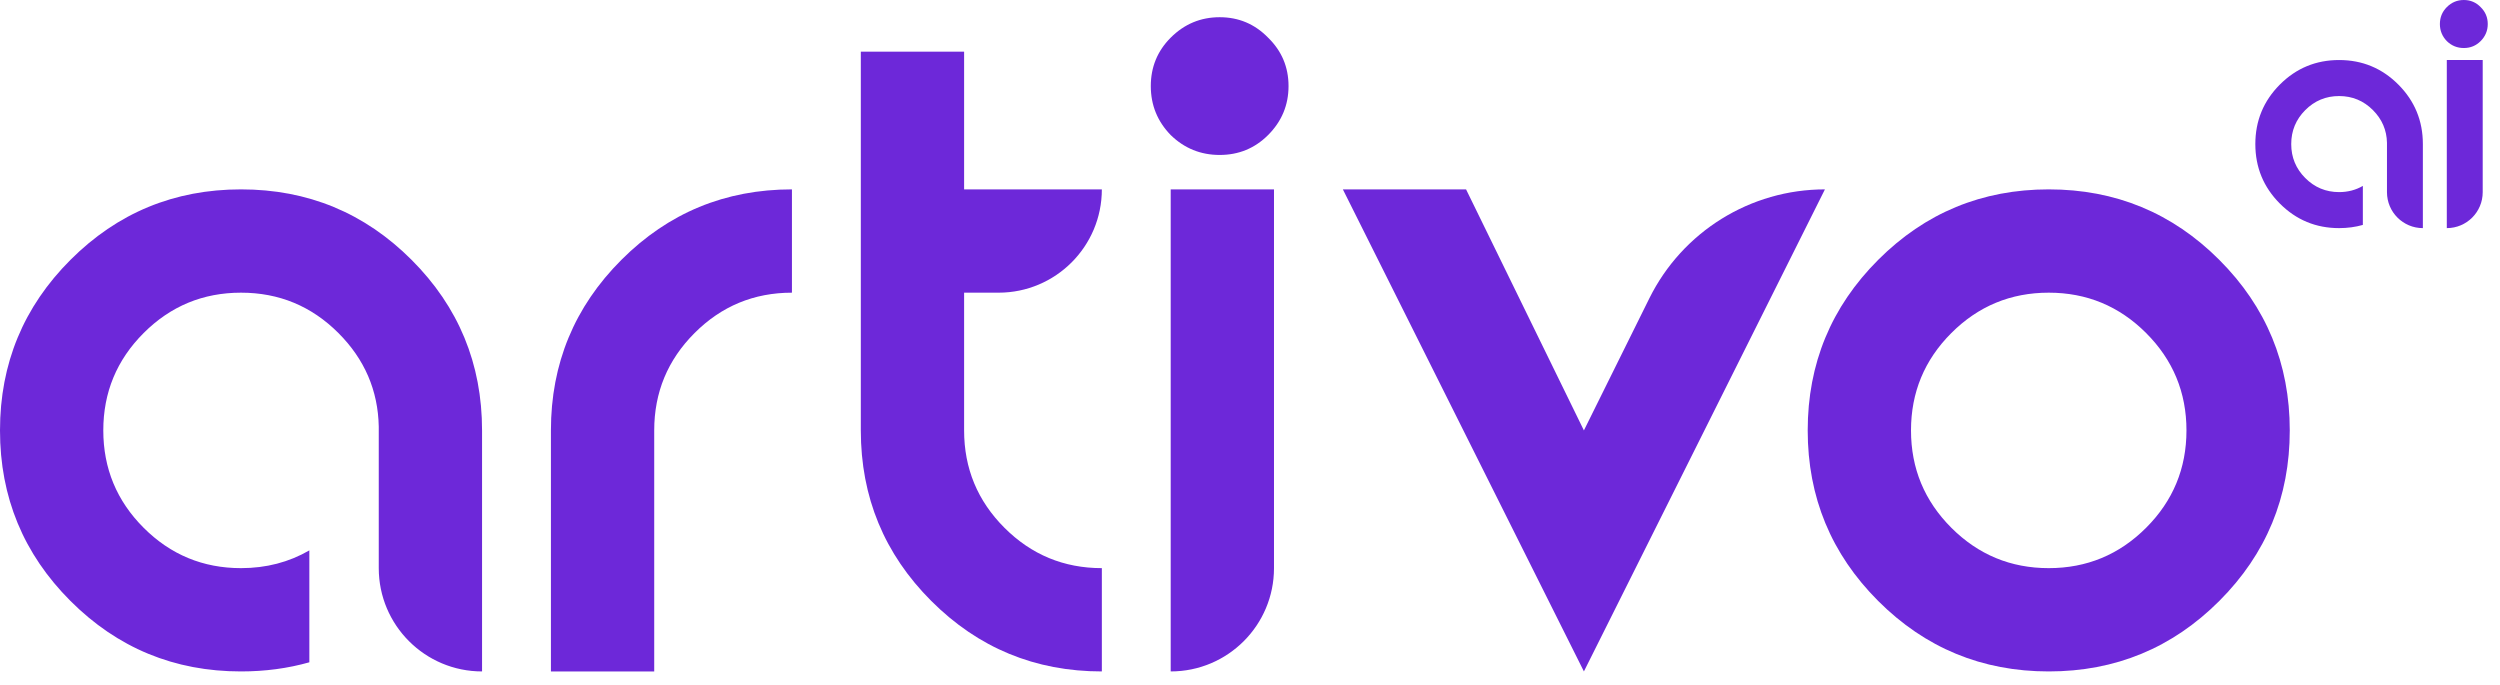 <svg width="157" height="43" viewBox="0 0 157 43" fill="none" xmlns="http://www.w3.org/2000/svg">
<path d="M19.427 41.592C18.076 41.975 16.646 42.166 15.136 42.166C10.947 42.166 7.377 40.691 4.426 37.74C1.475 34.789 0 31.219 0 27.03C0 22.84 1.475 19.27 4.426 16.319C7.377 13.368 10.947 11.893 15.136 11.893C19.326 11.893 22.896 13.368 25.847 16.319C28.798 19.27 30.273 22.84 30.273 27.03V42.166V42.166C26.69 42.166 23.786 39.262 23.786 35.679V26.793C23.741 24.518 22.896 22.558 21.252 20.914C19.563 19.225 17.524 18.38 15.136 18.38C12.749 18.38 10.71 19.225 9.021 20.914C7.332 22.604 6.487 24.642 6.487 27.03C6.487 29.417 7.332 31.456 9.021 33.145C10.71 34.834 12.749 35.679 15.136 35.679C16.713 35.679 18.144 35.307 19.427 34.564V41.592Z" fill="#6D28D9"/>
<path d="M49.734 18.38C47.347 18.38 45.308 19.225 43.619 20.914C41.93 22.604 41.085 24.642 41.085 27.03V42.166H34.598V27.03C34.598 22.84 36.073 19.27 39.024 16.319C41.975 13.368 45.545 11.893 49.734 11.893V18.38Z" fill="#6D28D9"/>
<path d="M60.546 18.38V27.03C60.546 29.417 61.391 31.456 63.08 33.145C64.77 34.834 66.808 35.679 69.196 35.679V42.166C65.006 42.166 61.436 40.691 58.485 37.74C55.535 34.789 54.059 31.219 54.059 27.03V3.244H60.546V11.893H69.196V11.893C69.196 15.476 66.291 18.38 62.709 18.38H60.546Z" fill="#6D28D9"/>
<path d="M80.007 11.893V35.679C80.007 39.262 77.103 42.166 73.52 42.166V42.166V11.893H80.007ZM80.92 5.406C80.92 6.6 80.492 7.625 79.636 8.481C78.802 9.314 77.789 9.731 76.595 9.731C75.401 9.731 74.376 9.314 73.52 8.481C72.687 7.625 72.27 6.6 72.27 5.406C72.27 4.212 72.687 3.199 73.52 2.365C74.376 1.509 75.401 1.081 76.595 1.081C77.789 1.081 78.802 1.509 79.636 2.365C80.492 3.199 80.92 4.212 80.92 5.406Z" fill="#6D28D9"/>
<path d="M84.332 11.893H92.069L99.469 27.03L103.579 18.735C105.656 14.544 109.928 11.893 114.605 11.893V11.893L99.469 42.166L84.332 11.893Z" fill="#6D28D9"/>
<path d="M128.661 42.166C124.471 42.166 120.901 40.691 117.95 37.74C114.999 34.789 113.524 31.219 113.524 27.03C113.524 22.84 114.999 19.27 117.95 16.319C120.901 13.368 124.471 11.893 128.661 11.893C132.85 11.893 136.42 13.368 139.371 16.319C142.322 19.27 143.797 22.84 143.797 27.03C143.797 31.219 142.322 34.789 139.371 37.74C136.42 40.691 132.85 42.166 128.661 42.166ZM128.661 35.679C131.048 35.679 133.087 34.834 134.776 33.145C136.465 31.456 137.31 29.417 137.31 27.03C137.31 24.642 136.465 22.604 134.776 20.914C133.087 19.225 131.048 18.38 128.661 18.38C126.273 18.38 124.235 19.225 122.545 20.914C120.856 22.604 120.011 24.642 120.011 27.03C120.011 29.417 120.856 31.456 122.545 33.145C124.235 34.834 126.273 35.679 128.661 35.679Z" fill="#6D28D9"/>
<path d="M148.387 14.125C147.917 14.259 147.42 14.326 146.896 14.326C145.439 14.326 144.199 13.811 143.173 12.782C142.148 11.754 141.635 10.509 141.635 9.048C141.635 7.587 142.148 6.342 143.173 5.313C144.199 4.284 145.439 3.77 146.896 3.77C148.352 3.77 149.592 4.284 150.618 5.313C151.643 6.342 152.156 7.587 152.156 9.048V14.326V14.326C150.911 14.326 149.902 13.316 149.902 12.071V8.965C149.886 8.172 149.592 7.489 149.021 6.915C148.434 6.326 147.725 6.032 146.896 6.032C146.066 6.032 145.357 6.326 144.77 6.915C144.183 7.504 143.889 8.215 143.889 9.048C143.889 9.88 144.183 10.591 144.77 11.18C145.357 11.769 146.066 12.064 146.896 12.064C147.444 12.064 147.941 11.934 148.387 11.675V14.125Z" fill="#6D28D9"/>
<path d="M155.914 3.77V12.071C155.914 13.316 154.904 14.326 153.659 14.326V14.326V3.77H155.914ZM156.231 1.508C156.231 1.924 156.082 2.282 155.785 2.58C155.495 2.871 155.143 3.016 154.728 3.016C154.313 3.016 153.957 2.871 153.659 2.58C153.37 2.282 153.225 1.924 153.225 1.508C153.225 1.092 153.37 0.738 153.659 0.448C153.957 0.149 154.313 0 154.728 0C155.143 0 155.495 0.149 155.785 0.448C156.082 0.738 156.231 1.092 156.231 1.508Z" fill="#6D28D9"/>
</svg>
